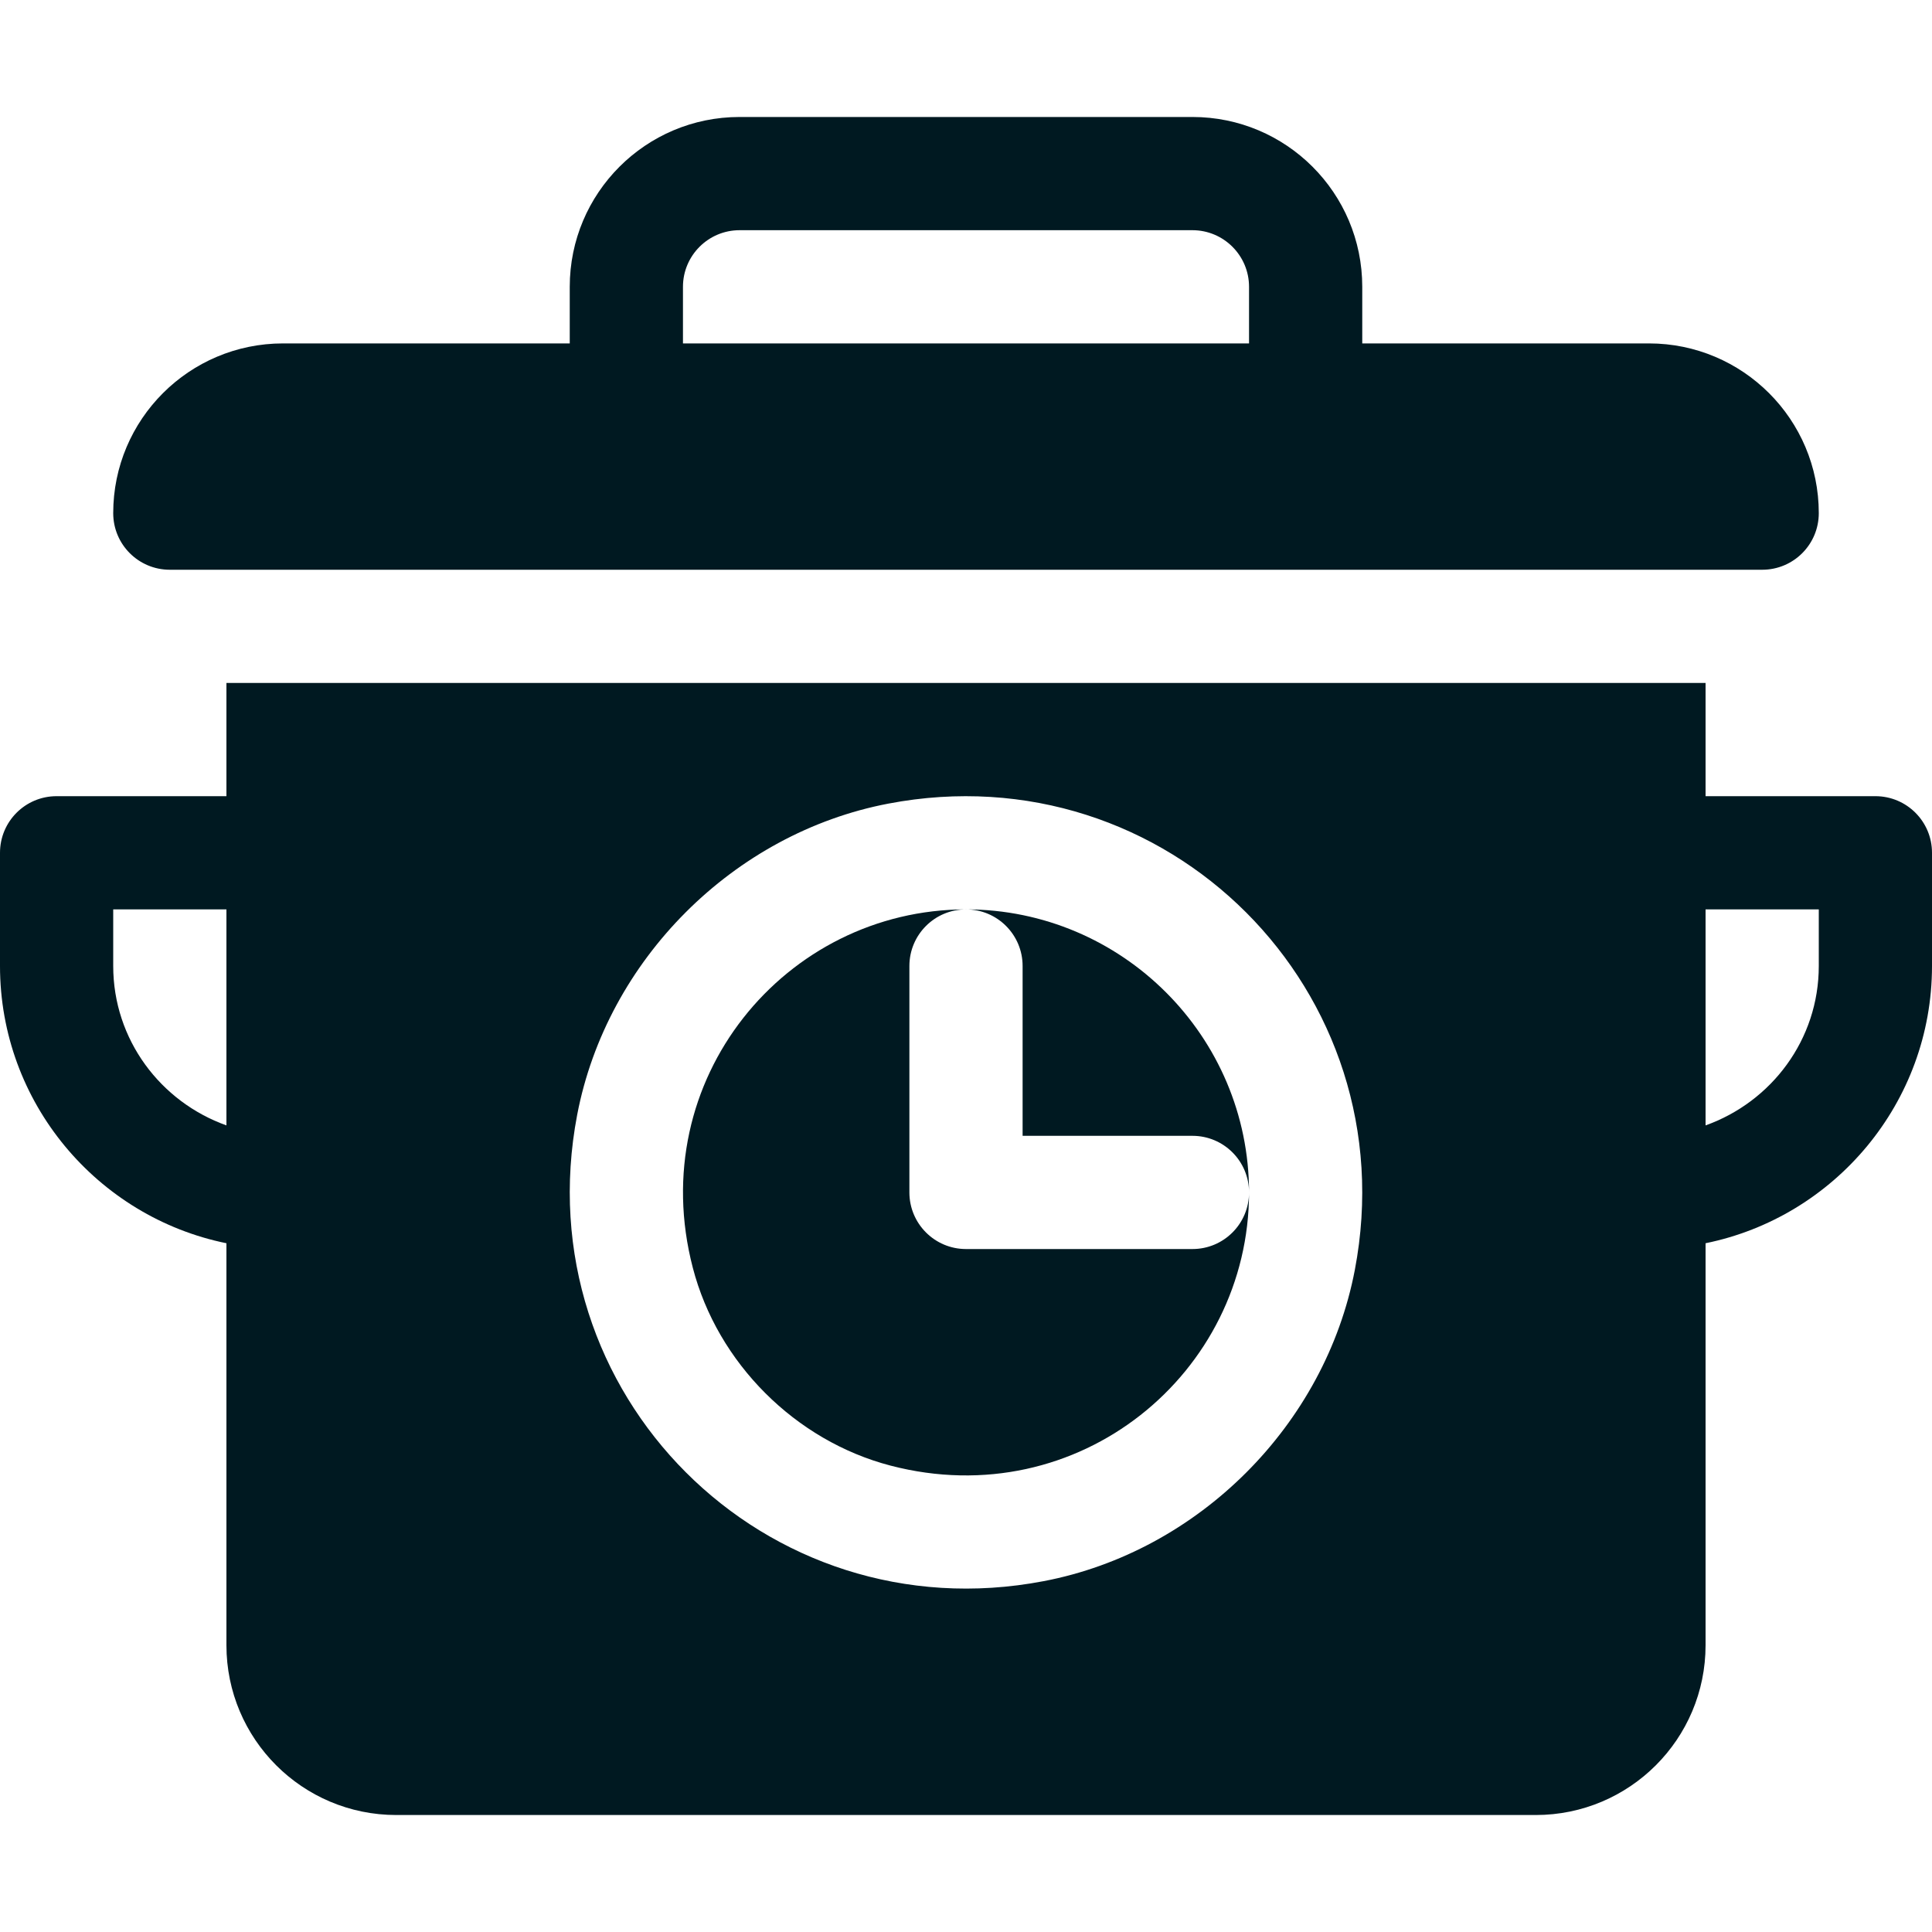 <svg width="20" height="20" viewBox="0 0 20 20" fill="none" xmlns="http://www.w3.org/2000/svg">
<path d="M19.414 8.242H17.656V7.07H2.344V8.242H0.586C0.262 8.242 0 8.504 0 8.828V10C0 11.415 1.008 12.598 2.344 12.87V17.031C2.344 18.002 3.131 18.789 4.102 18.789H15.898C16.869 18.789 17.656 18.002 17.656 17.031V12.87C18.992 12.598 20 11.415 20 10V8.828C20 8.504 19.738 8.242 19.414 8.242ZM2.344 11.65C1.663 11.407 1.172 10.763 1.172 10V9.414H2.344V11.65ZM14.025 13.147C13.718 14.751 12.407 16.062 10.804 16.368C7.919 16.92 5.424 14.424 5.975 11.54C6.282 9.937 7.593 8.625 9.196 8.319C12.081 7.768 14.576 10.263 14.025 13.147ZM18.828 10C18.828 10.763 18.337 11.407 17.656 11.65V9.414H18.828V10Z" fill="#001921"/>
<path d="M1.758 5.898H18.242C18.566 5.898 18.828 5.636 18.828 5.312C18.828 4.342 18.041 3.555 17.07 3.555H14.102V2.969C14.102 1.998 13.315 1.211 12.344 1.211H7.656C6.685 1.211 5.898 1.998 5.898 2.969V3.555H2.93C1.959 3.555 1.172 4.342 1.172 5.312C1.172 5.636 1.434 5.898 1.758 5.898ZM7.07 2.969C7.07 2.645 7.333 2.383 7.656 2.383H12.344C12.667 2.383 12.93 2.645 12.93 2.969V3.555H7.07V2.969Z" fill="#001921"/>
<path d="M10 9.414C10.324 9.414 10.586 9.676 10.586 10V11.758H12.344C12.668 11.758 12.93 12.02 12.93 12.344C12.93 10.729 11.615 9.414 10 9.414Z" fill="#001921"/>
<path d="M12.344 12.93H10C9.676 12.93 9.414 12.667 9.414 12.344V10C9.414 9.676 9.676 9.414 10 9.414C8.13 9.414 6.664 11.175 7.172 13.124C7.428 14.11 8.234 14.915 9.219 15.172C11.169 15.68 12.93 14.213 12.93 12.344C12.93 12.668 12.668 12.93 12.344 12.93Z" fill="#001921"/>
</svg>

